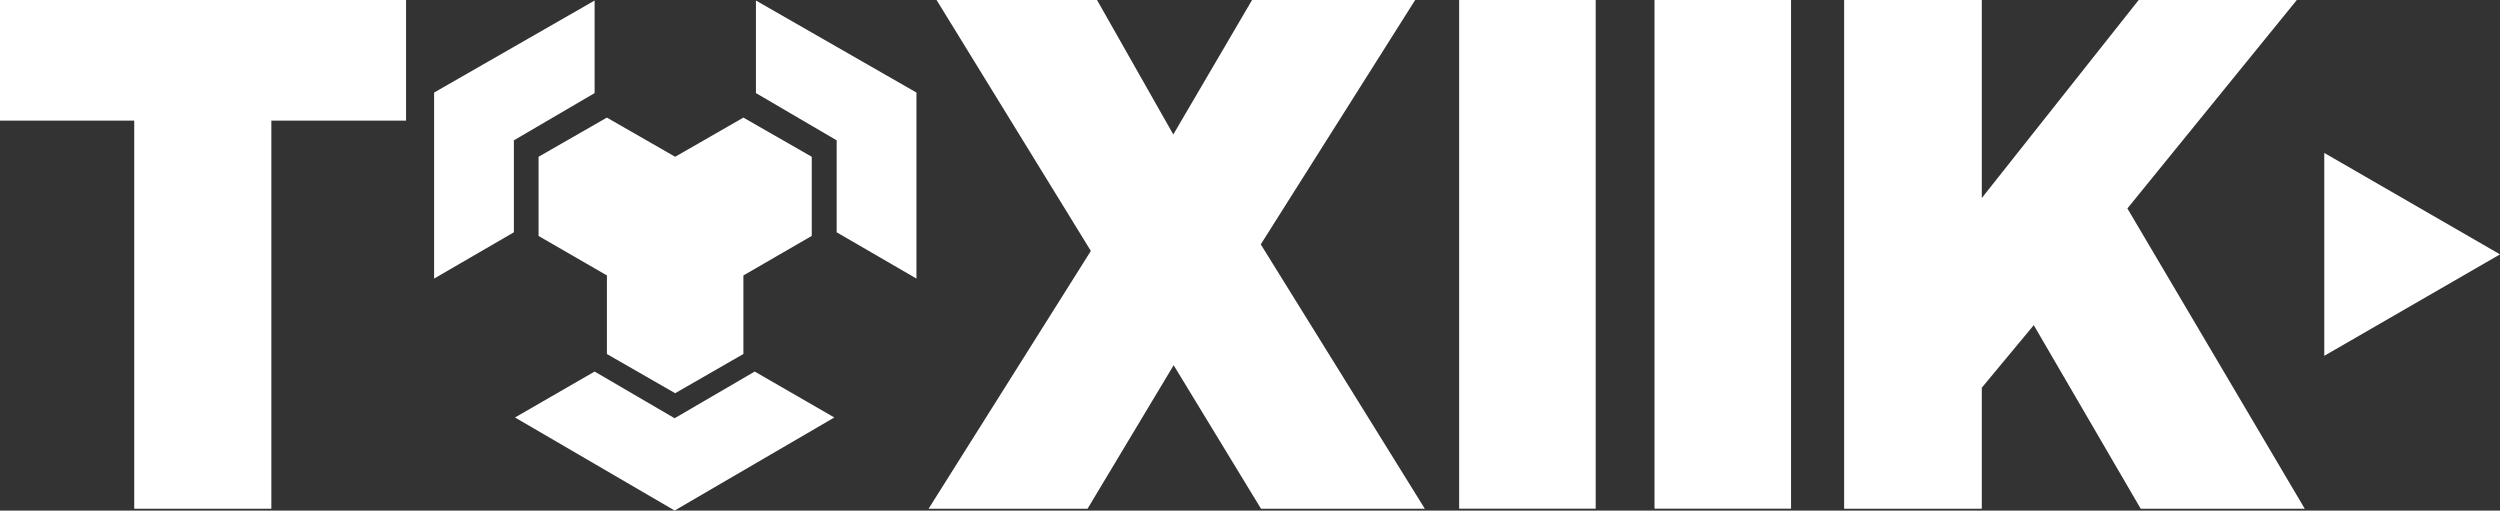 <svg xmlns="http://www.w3.org/2000/svg" viewBox="0 0 422.42 86.27"><rect x="0" y="0" width="422.42" height="86.27" fill="#333333" stroke="none"/><defs><style>.cls-1{fill:#fff;}</style></defs><title>toxiik</title><g id="Capa_2" data-name="Capa 2"><g id="Capa_1-2" data-name="Capa 1"><g id="logotipo"><polygon class="cls-1" points="73.35 15.64 73.35 47.07 86.83 39.25 86.83 23.71 100.47 15.73 100.47 0.09 73.35 15.64"/><polygon class="cls-1" points="154.85 15.64 154.85 47.07 141.37 39.25 141.37 23.71 127.73 15.73 127.73 0.09 154.85 15.64"/><polygon class="cls-1" points="114.05 86.23 140.97 70.54 127.52 62.78 113.99 70.67 100.47 62.78 87.02 70.54 113.94 86.23 113.99 86.27 113.99 86.27 113.99 86.27 114.05 86.23"/><polygon class="cls-1" points="125.61 19.87 114.08 26.49 102.54 19.87 91 26.49 91 39.87 102.55 46.54 102.55 59.82 114.08 66.44 114.08 66.45 114.08 66.44 114.08 66.45 114.08 66.44 125.61 59.81 125.61 46.54 137.16 39.86 137.16 26.49 125.61 19.87"/><polygon class="cls-1" points="0 0 68.61 0 68.61 20.38 45.85 20.38 45.85 85.96 22.68 85.96 22.68 20.38 0 20.38 0 0"/><polygon class="cls-1" points="184.32 42.4 158.25 0 185.36 0 198.25 22.72 211.56 0 239.12 0 213.03 41.29 240.75 85.96 213.07 85.96 198.31 61.71 183.76 85.96 156.9 85.96 184.32 42.4"/><rect class="cls-1" x="279.56" width="23.07" height="85.95"/><rect class="cls-1" x="246.55" width="23.07" height="85.95"/><polygon class="cls-1" points="311.6 1.11 311.6 0 334.86 0 334.86 33.46 361.37 0 388.09 0 359.46 35.22 389.43 85.96 361.71 85.96 343.64 54.94 334.86 65.51 334.86 85.96 311.6 85.96 311.6 1.11"/><polygon class="cls-1" points="422.42 42.98 392.73 25.84 392.73 60.12 422.42 42.98"/></g></g></g></svg>